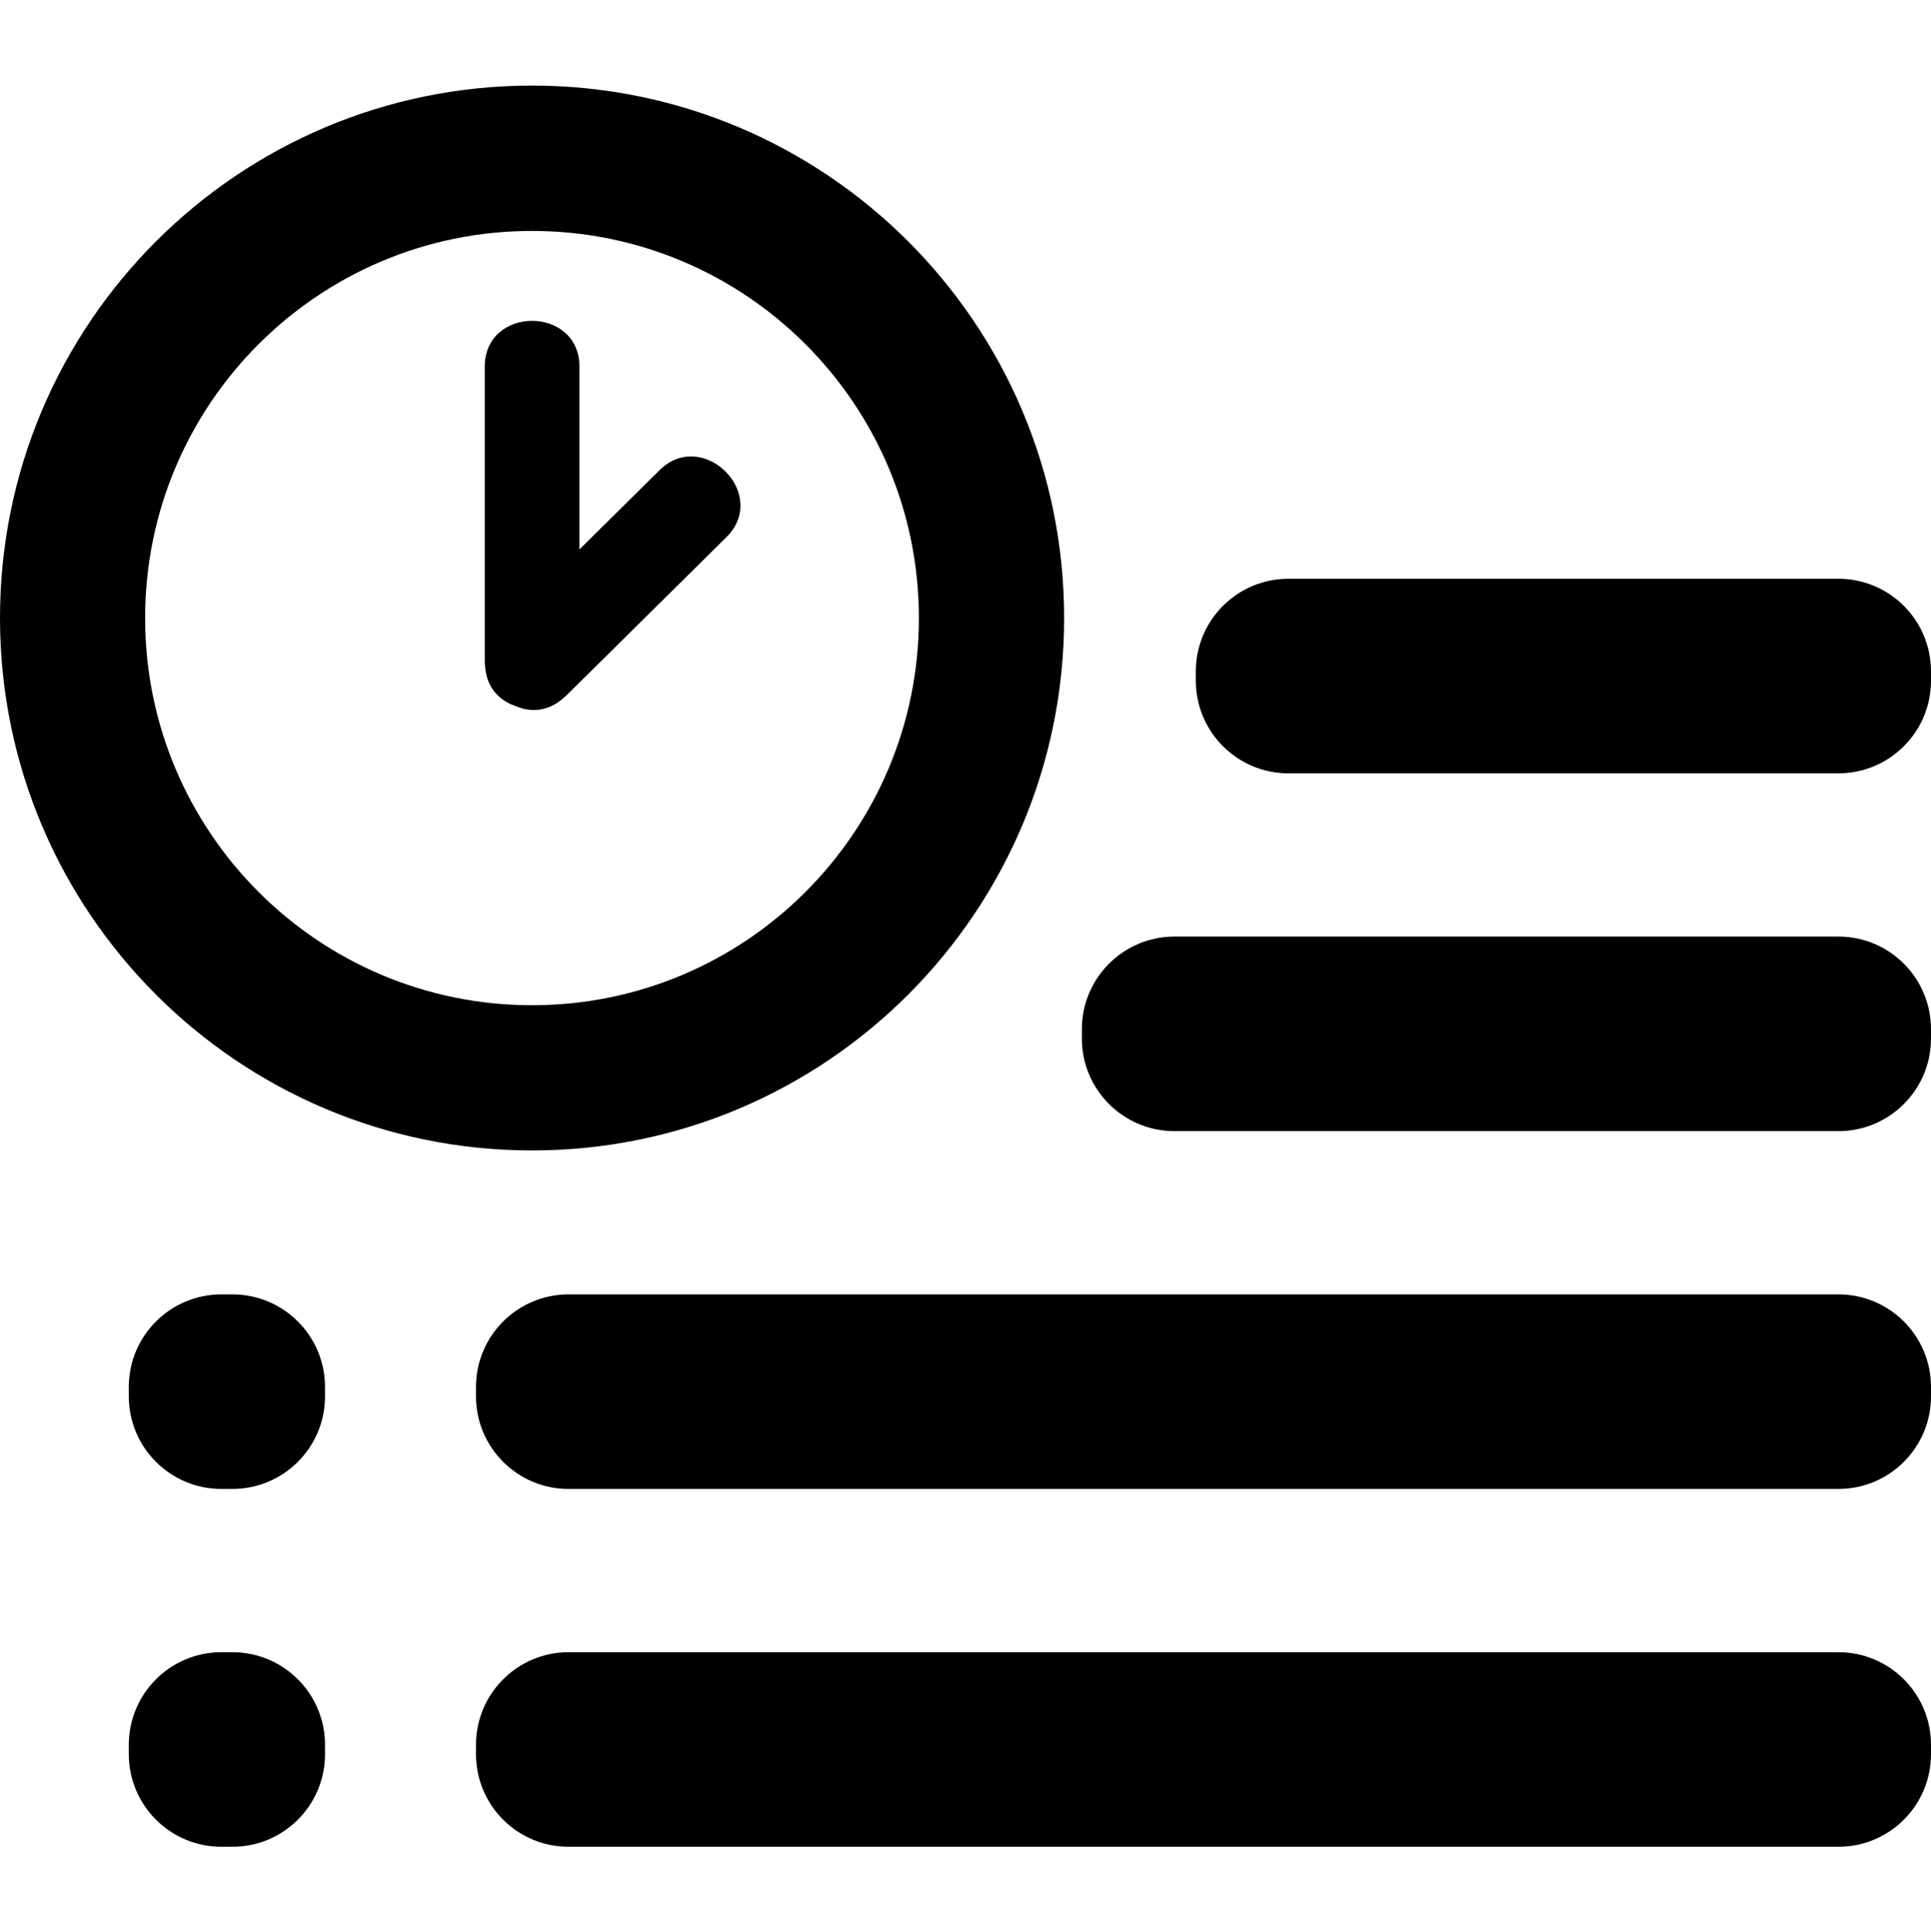 <?xml version="1.0" ?>
<svg viewBox="0 0 283.465 283.632" enable-background="new 0 0 283.465 283.632" version="1.1" xmlns="http://www.w3.org/2000/svg" xmlns:xlink="http://www.w3.org/1999/xlink">
	<g display="none">
	</g>
	<g>
		<g>
			<g>
				<path d="M78.103,12.56C34.972,12.56,0,47.549,0,90.709c0,43.158,34.972,78.155,78.103,78.155      c43.143,0,78.109-34.997,78.109-78.155C156.212,47.549,121.246,12.56,78.103,12.56z M78.097,147.548      c-31.362,0-56.793-25.441-56.793-56.83c0-31.383,25.431-56.823,56.793-56.823c31.374,0,56.793,25.441,56.793,56.823      C134.891,122.107,109.471,147.548,78.097,147.548z"/>
				<path d="M96.803,69.027c-3.921,3.868-7.828,7.749-11.742,11.617c0-8.943,0-17.891,0-26.819      c0-8.977-13.901-8.977-13.901,0c0,14.361,0,28.736,0,43.089c-0.007,0.344,0.013,0.681,0.063,1.018      c0.238,3.016,2.111,4.927,4.44,5.691c2.196,0.976,4.813,0.85,7.065-1.179c0.076-0.063,0.146-0.119,0.224-0.19      c0.021-0.013,0.049-0.028,0.063-0.048c7.869-7.785,15.746-15.561,23.608-23.352C113.02,72.551,103.186,62.717,96.803,69.027z"/>
			</g>
			<path d="M269.869,113.509h-80.73c-7.508,0-13.595-6.087-13.595-13.595v-1.371c0-7.508,6.087-13.595,13.595-13.595     h80.73c7.508,0,13.595,6.087,13.595,13.595v1.371C283.465,107.423,277.378,113.509,269.869,113.509z"/>
			<path d="M269.869,166.03h-97.457c-7.508,0-13.595-6.087-13.595-13.595v-1.371c0-7.508,6.087-13.595,13.595-13.595     h97.457c7.508,0,13.595,6.087,13.595,13.595v1.371C283.465,159.944,277.378,166.03,269.869,166.03z"/>
			<path d="M269.869,218.551H83.468c-7.508,0-13.595-6.087-13.595-13.595v-1.371c0-7.508,6.087-13.595,13.595-13.595     h186.402c7.508,0,13.595,6.087,13.595,13.595v1.371C283.465,212.464,277.378,218.551,269.869,218.551z"/>
			<path d="M34.116,218.551h-1.613c-7.508,0-13.595-6.087-13.595-13.595v-1.371c0-7.508,6.087-13.595,13.595-13.595     h1.613c7.508,0,13.595,6.087,13.595,13.595v1.371C47.711,212.464,41.624,218.551,34.116,218.551z"/>
			<path d="M269.869,271.072H83.468c-7.508,0-13.595-6.087-13.595-13.595v-1.371c0-7.508,6.087-13.595,13.595-13.595     h186.402c7.508,0,13.595,6.087,13.595,13.595v1.371C283.465,264.985,277.378,271.072,269.869,271.072z"/>
			<path d="M34.116,271.072h-1.613c-7.508,0-13.595-6.087-13.595-13.595v-1.371c0-7.508,6.087-13.595,13.595-13.595     h1.613c7.508,0,13.595,6.087,13.595,13.595v1.371C47.711,264.985,41.624,271.072,34.116,271.072z"/>
		</g>
	</g>
</svg>